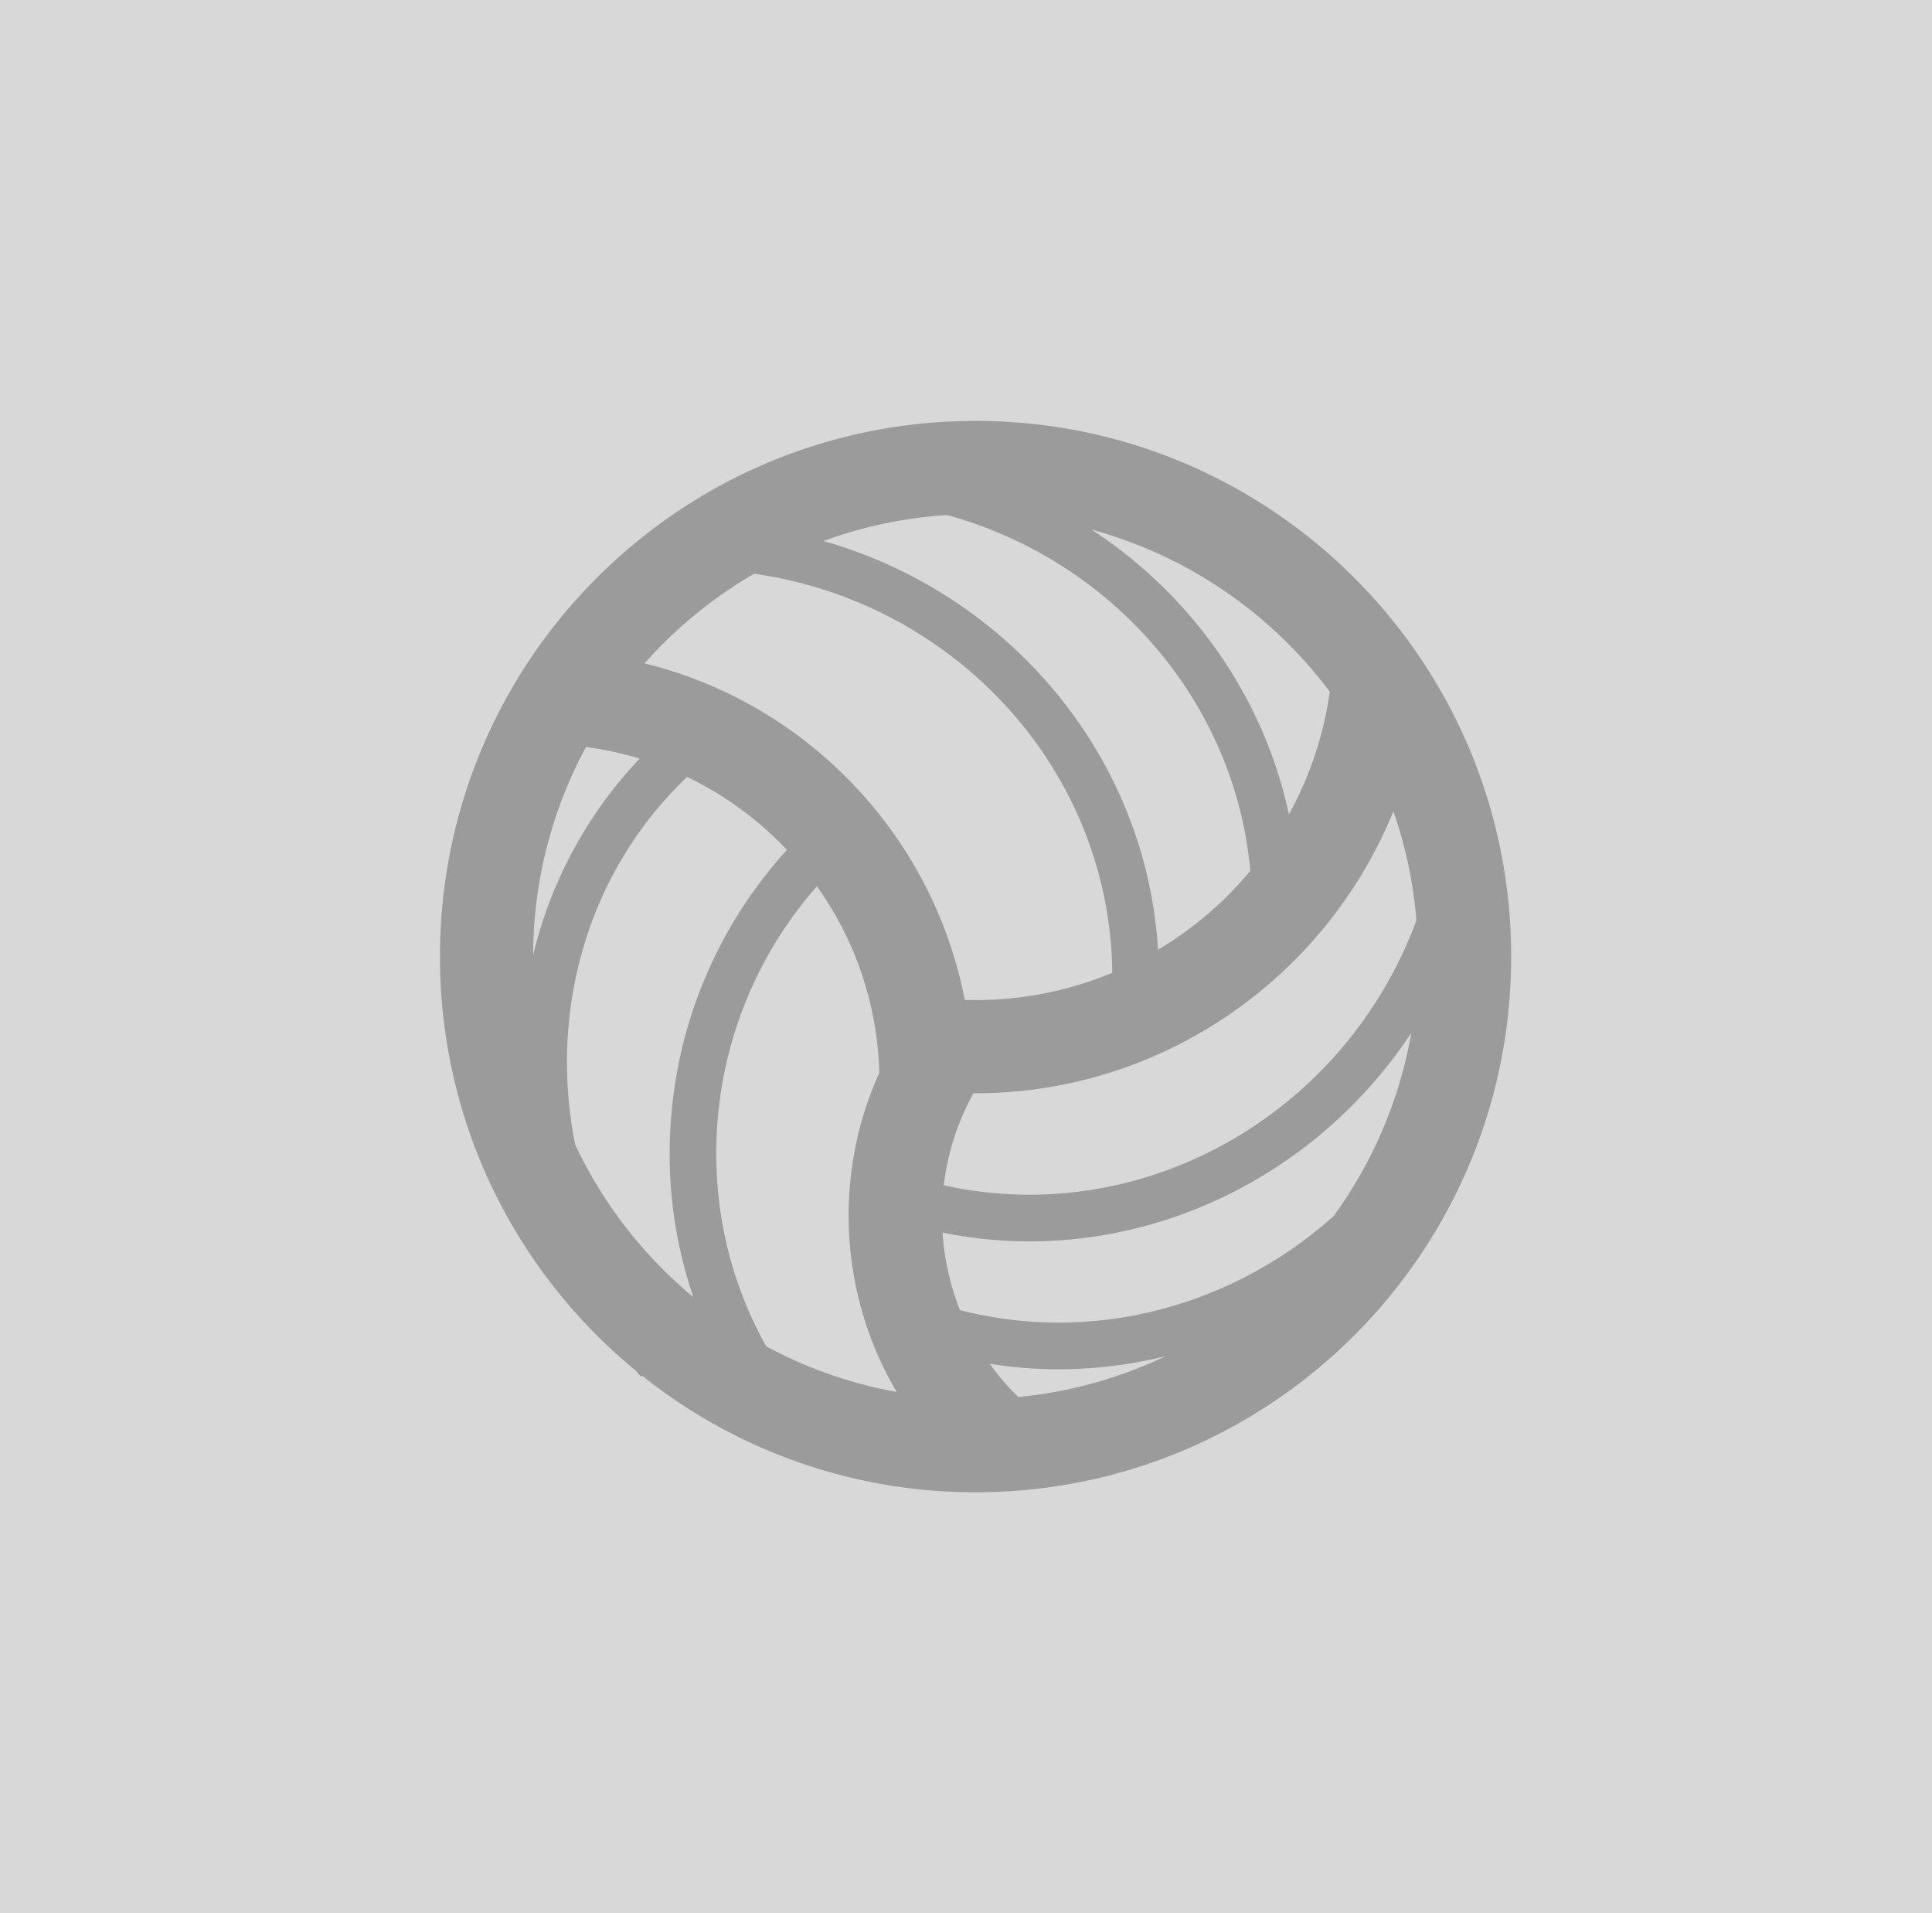 <svg xmlns="http://www.w3.org/2000/svg" width="101" height="100" viewBox="0 0 101 100">
    <g fill="none" fill-rule="evenodd">
        <path fill="#D8D8D8" d="M0 0h101v100H0z"/>
        <path fill="#9B9B9B" d="M39.423 29.989c10.506 1.493 18.613 10.26 18.723 20.859a18.539 18.539 0 0 1-7.711 1.415c-1.667-8.624-8.268-15.508-16.739-17.59a23.28 23.28 0 0 1 5.727-4.684m30.093 6.164a18.611 18.611 0 0 1-2.136 6.418c-1.319-6.18-5.11-11.487-10.317-14.89 5.04 1.371 9.402 4.401 12.453 8.472M51.74 71.282c1.2.189 2.401.288 3.597.288 1.893 0 3.768-.236 5.589-.682a22.936 22.936 0 0 1-7.694 2.132 13.04 13.04 0 0 1-1.492-1.738m-1.553-2.804a13.285 13.285 0 0 1-.913-4.05c1.52.305 3.039.457 4.542.457 7.99 0 15.51-4.156 19.963-10.897a22.998 22.998 0 0 1-4.06 9.574c-5.256 4.711-12.554 6.713-19.532 4.916m22.655-26.075a22.93 22.93 0 0 1 1.204 5.708c-3.759 10.143-14.3 16.151-24.708 13.842a13.124 13.124 0 0 1 1.553-4.812l.092.003c9.768 0 18.322-6.034 21.859-14.74m-7.477 3.114a18.894 18.894 0 0 1-4.826 4.125c-.62-10.158-7.818-18.612-17.49-21.366a22.977 22.977 0 0 1 6.474-1.355c8.581 2.37 15.031 9.704 15.842 18.596m-27.873 13.35a21.101 21.101 0 0 1 5.214-12.543 17.54 17.54 0 0 1 3.26 9.753c-2.437 5.385-2.062 11.64.908 16.677a22.972 22.972 0 0 1-6.817-2.383c-1.938-3.462-2.84-7.423-2.565-11.504m-9.621-8.943a22.982 22.982 0 0 1 2.762-10.878c.962.126 1.9.328 2.807.603a22.58 22.58 0 0 0-5.57 10.275m2.2 9.91c-1.39-6.924.596-14.22 5.849-19.225a17.747 17.747 0 0 1 5.22 3.812 23.528 23.528 0 0 0-6.076 14.282 23.22 23.22 0 0 0 1.183 9.095 23.263 23.263 0 0 1-6.175-7.964M51 22c-15.465 0-28 12.536-28 28 0 8.718 3.985 16.505 10.232 21.64.09.106.177.215.27.32l.064-.058A27.873 27.873 0 0 0 51 78c15.464 0 28-12.536 28-28S66.464 22 51 22"/>
    </g>
</svg>
